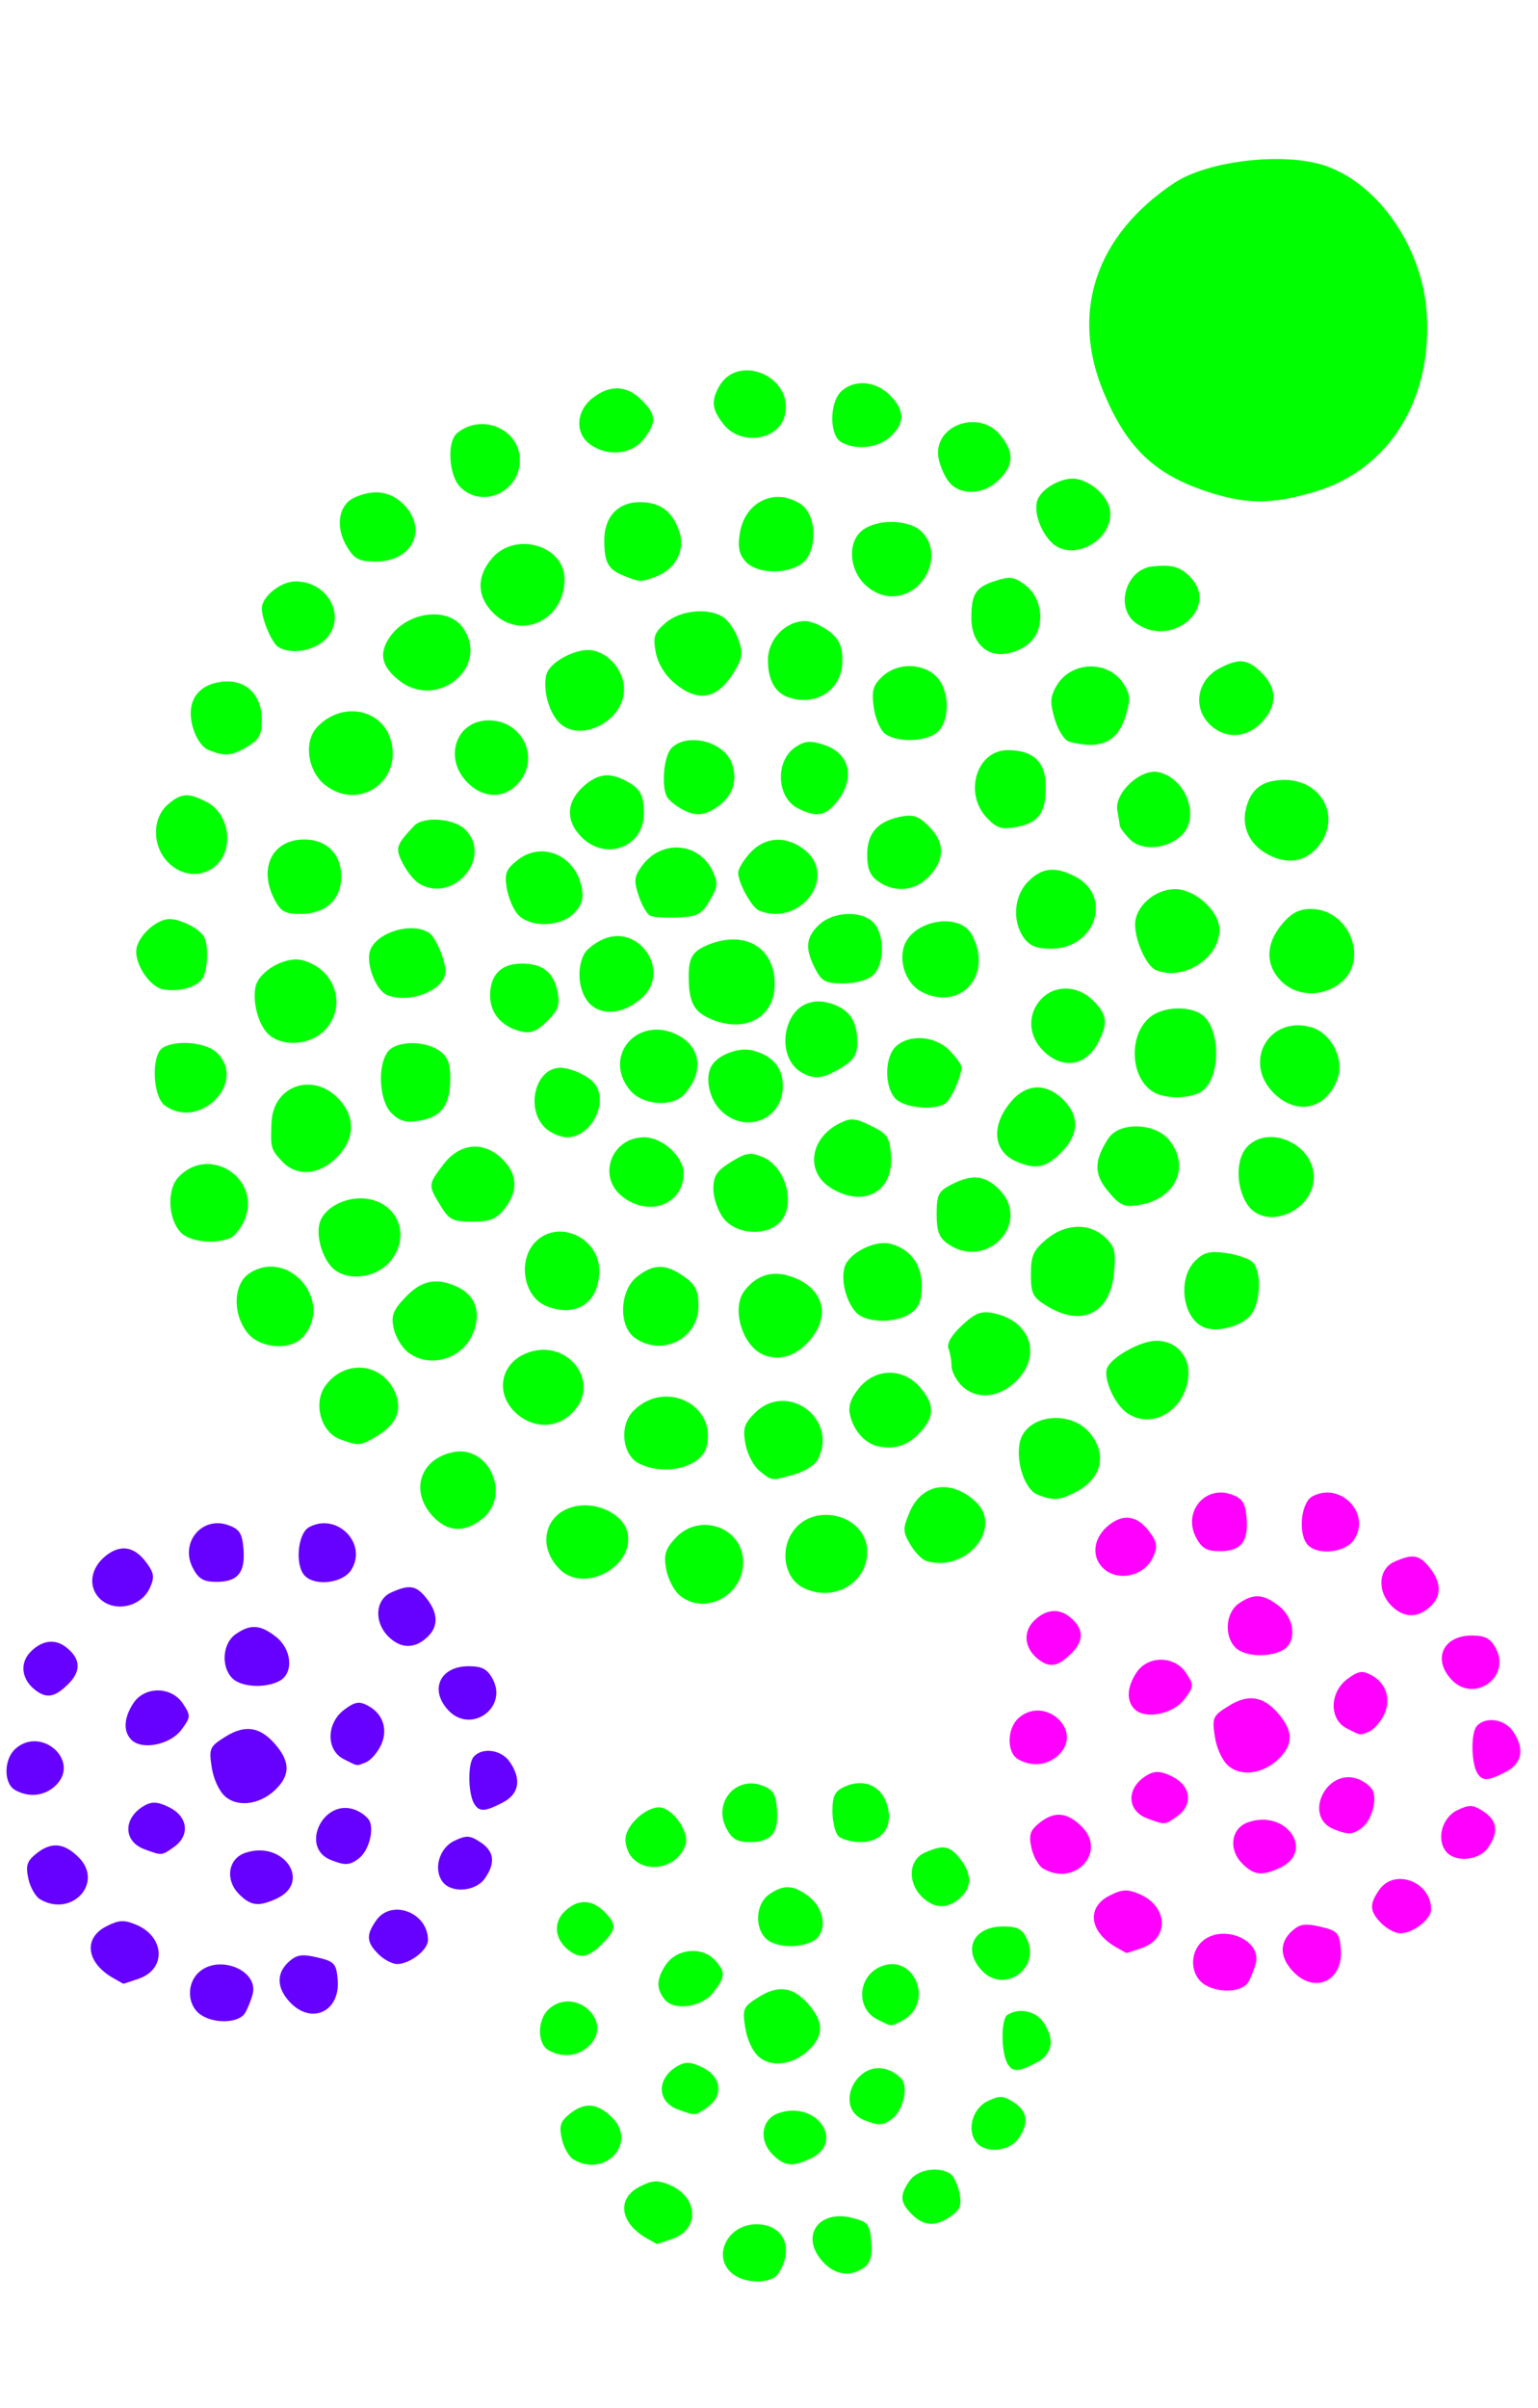 <?xml version="1.0" encoding="UTF-8" standalone="no"?>
<!-- Created with Inkscape (http://www.inkscape.org/) -->

<svg
   xmlns:dc="http://purl.org/dc/elements/1.1/"
   xmlns:cc="http://creativecommons.org/ns#"
   xmlns:rdf="http://www.w3.org/1999/02/22-rdf-syntax-ns#"
   xmlns:svg="http://www.w3.org/2000/svg"
   xmlns="http://www.w3.org/2000/svg"
   xmlns:sodipodi="http://sodipodi.sourceforge.net/DTD/sodipodi-0.dtd"
   xmlns:inkscape="http://www.inkscape.org/namespaces/inkscape"
   version="1.1"
   id="svg2949"
   width="283"
   height="443"
   viewBox="0 0 283 443"
   sodipodi:docname="feu129.svg"
   inkscape:version="0.92.4 (5da689c313, 2019-01-14)">
  <defs
     id="defs2953" />
  <sodipodi:namedview
     pagecolor="#ffffff"
     bordercolor="#666666"
     borderopacity="1"
     objecttolerance="10"
     gridtolerance="10"
     guidetolerance="10"
     inkscape:pageopacity="0"
     inkscape:pageshadow="2"
     inkscape:window-width="1280"
     inkscape:window-height="972"
     id="namedview2951"
     showgrid="false"
     inkscape:zoom="1.5067919"
     inkscape:cx="144.21902"
     inkscape:cy="267.49357"
     inkscape:window-x="-8"
     inkscape:window-y="-8"
     inkscape:window-maximized="1"
     inkscape:current-layer="g928"
     showguides="true" />
  <g
     id="g151"
     transform="translate(25.883,-2.655)">
    <g
       id="g534"
       transform="translate(-21.901,-45.793)">
      <g
         id="g928"
         transform="translate(-3.982,-1.327)">
        <path
           style="fill:#00ff00;stroke-width:0.913"
           d="m 135.141,468.289 c -4.34,-2.895 -1.55,-9.364 4.039,-9.364 5.04,0 7.021,4.463 4.026,9.073 -1.167,1.796 -5.57,1.955 -8.065,0.291 z m 16.365,-2.347 c -4.402,-4.686 -1.018,-9.822 5.386,-8.173 2.811,0.724 3.158,1.167 3.423,4.368 0.214,2.592 -0.144,3.884 -1.316,4.74 -2.43,1.777 -5.28,1.421 -7.493,-0.935 z m -32.57,-4.468 c -4.875,-2.796 -5.48,-7.271 -1.276,-9.445 2.346,-1.213 3.293,-1.274 5.513,-0.355 5.305,2.197 5.643,8.159 0.564,9.93 -1.535,0.535 -2.833,0.961 -2.883,0.945 -0.051,-0.015 -0.914,-0.499 -1.918,-1.075 z m 48.845,-4.375 c -2.197,-2.197 -2.283,-3.506 -0.405,-6.188 1.438,-2.054 5.229,-2.706 7.467,-1.285 0.62,0.394 1.38,1.979 1.689,3.522 0.454,2.269 0.155,3.091 -1.559,4.291 -2.82,1.975 -4.978,1.873 -7.192,-0.341 z m -62.24,-10.076 c -0.84,-0.49 -1.814,-2.2 -2.165,-3.8 -0.52,-2.368 -0.26,-3.216 1.399,-4.56 2.795,-2.263 5.152,-2.069 7.869,0.647 4.666,4.666 -1.273,11.114 -7.103,7.712 z m 36.621,-0.935 c -2.609,-2.609 -2.061,-6.497 1.068,-7.591 7.054,-2.465 12.437,5.385 5.774,8.421 -3.271,1.49 -4.695,1.317 -6.842,-0.83 z m 37.534,-2.172 c -1.872,-2.255 -0.785,-6.298 2.057,-7.654 2.201,-1.05 2.872,-1.016 4.793,0.243 2.576,1.688 2.834,3.811 0.813,6.696 -1.641,2.343 -5.976,2.748 -7.663,0.715 z m -20.689,-4.145 c -5.758,-2.327 -1.333,-11.429 4.482,-9.219 1.22,0.464 2.451,1.451 2.736,2.195 0.733,1.909 -0.326,5.434 -2.026,6.748 -1.675,1.294 -2.556,1.341 -5.193,0.276 z m -34.269,-1.961 c -4.022,-1.474 -3.932,-5.925 0.164,-8.117 1.32,-0.706 2.487,-0.586 4.526,0.469 3.361,1.738 3.7,5.168 0.718,7.256 -2.289,1.603 -2.133,1.592 -5.408,0.392 z m 60.696,-8.329 c -1.238,-1.974 -1.289,-8.292 -0.074,-9.064 2.121,-1.347 5.137,-0.76 6.565,1.278 2.249,3.211 1.786,5.952 -1.272,7.534 -3.27,1.691 -4.285,1.74 -5.218,0.252 z m -45.784,-1.33 c -1.134,-0.949 -2.196,-3.212 -2.528,-5.384 -0.541,-3.543 -0.398,-3.854 2.621,-5.721 3.516,-2.173 6.248,-1.755 8.986,1.374 2.678,3.06 2.857,5.442 0.598,7.936 -2.829,3.123 -7.137,3.922 -9.677,1.795 z m -38.744,-1.254 c -2.102,-1.224 -2.06,-5.616 0.072,-7.546 4.735,-4.285 12.004,2.162 7.507,6.659 -2.021,2.021 -5.027,2.373 -7.579,0.887 z m 60.494,-5.669 c -3.893,-1.97 -3.605,-7.765 0.479,-9.626 6.235,-2.841 10.245,6.59 4.182,9.835 -2.199,1.177 -1.894,1.191 -4.661,-0.209 z m -39.068,-3.616 c -1.616,-1.966 -1.57,-3.794 0.163,-6.391 2.02,-3.028 6.711,-3.463 9.084,-0.841 1.963,2.169 1.906,3.06 -0.381,5.968 -2.072,2.635 -7.144,3.358 -8.865,1.264 z m 58.317,-5.369 c -3.581,-3.844 -1.524,-8.097 3.916,-8.097 2.712,0 3.546,0.447 4.421,2.367 2.48,5.443 -4.278,10.087 -8.337,5.73 z m -76.053,-3.761 c -2.511,-1.974 -2.838,-4.96 -0.77,-7.029 2.369,-2.369 5.012,-2.386 7.351,-0.047 2.364,2.364 2.302,3.259 -0.415,5.976 -2.508,2.508 -4.03,2.779 -6.166,1.1 z m 36.318,-2.119 c -2.13,-2.13 -1.815,-6.412 0.594,-8.1 2.722,-1.907 4.559,-1.79 7.434,0.471 2.952,2.322 3.296,6.697 0.64,8.119 -2.611,1.397 -7.031,1.148 -8.668,-0.49 z m 28.694,-7.695 c -2.657,-2.657 -2.404,-6.748 0.499,-8.07 3.176,-1.447 4.454,-1.334 6.098,0.538 2.525,2.875 2.784,5.454 0.753,7.485 -2.369,2.369 -5.012,2.386 -7.351,0.047 z M 116.322,391.503 c -0.84,-0.928 -1.382,-2.636 -1.205,-3.796 0.376,-2.463 3.75,-5.473 6.135,-5.473 2.395,0 5.603,4.418 4.91,6.763 -1.243,4.205 -6.981,5.667 -9.841,2.506 z m 17.306,-5.452 c -2.396,-4.632 1.663,-9.56 6.486,-7.874 2.11,0.737 2.609,1.504 2.846,4.365 0.361,4.361 -1.037,6.082 -4.94,6.082 -2.433,0 -3.333,-0.527 -4.391,-2.574 z m 20.64,1.478 c -0.603,-0.603 -1.096,-2.666 -1.096,-4.585 0,-2.807 0.433,-3.686 2.215,-4.498 3.41,-1.554 6.578,-0.317 7.742,3.021 1.42,4.072 -0.638,7.158 -4.774,7.158 -1.645,0 -3.485,-0.493 -4.087,-1.096 z m -29.251,-44.326 c -1.034,-0.879 -2.136,-3.047 -2.447,-4.819 -0.465,-2.642 -0.152,-3.669 1.736,-5.706 4.443,-4.794 12.433,-1.921 12.433,4.471 0,6.211 -7.175,9.917 -11.721,6.055 z m 22.735,-1.383 c -3.207,-1.625 -4.237,-6.344 -2.155,-9.869 3.626,-6.139 13.966,-3.711 13.966,3.28 0,5.853 -6.314,9.375 -11.812,6.589 z m -44.771,-3.387 c -4.597,-4.597 -2.407,-11.178 3.9,-11.716 3.712,-0.317 7.565,1.753 8.449,4.538 1.992,6.277 -7.648,11.88 -12.349,7.178 z m 67.487,-1.499 c -0.781,-0.228 -2.114,-1.589 -2.961,-3.024 -1.402,-2.374 -1.416,-2.908 -0.152,-5.934 2.205,-5.278 7.51,-6.185 12.065,-2.062 5.294,4.792 -1.529,13.192 -8.952,11.021 z m -90.836,-8.244 c -4.265,-4.602 -2.358,-10.571 3.77,-11.796 6.676,-1.335 10.701,8.056 5.281,12.32 -3.254,2.559 -6.36,2.38 -9.05,-0.524 z m 111.257,-3.983 c -2.285,-0.92 -3.967,-5.818 -3.263,-9.501 0.998,-5.218 9.408,-6.289 13.048,-1.662 3.089,3.927 1.976,8.26 -2.749,10.704 -2.989,1.546 -4.151,1.621 -7.037,0.459 z m -51.122,-4.35 c -1.095,-0.868 -2.267,-3.095 -2.603,-4.951 -0.518,-2.857 -0.254,-3.73 1.722,-5.706 5.991,-5.991 15.538,1.163 11.535,8.643 -0.508,0.949 -2.46,2.153 -4.337,2.674 -4.266,1.185 -3.946,1.218 -6.318,-0.66 z m -22.203,-1.384 c -3.102,-1.561 -3.659,-7.034 -0.988,-9.705 5.801,-5.801 15.368,-1.089 13.434,6.616 -0.953,3.799 -7.706,5.475 -12.446,3.089 z m 44.147,-3.119 c -2.452,-0.466 -4.581,-2.776 -5.294,-5.748 -0.389,-1.621 0.084,-3.063 1.632,-4.976 3.007,-3.715 8.105,-3.796 11.218,-0.177 2.707,3.147 2.736,5.335 0.11,8.224 -2.219,2.441 -4.574,3.264 -7.665,2.677 z m -99.131,-1.323 c -3.572,-1.306 -5.028,-6.71 -2.667,-9.903 3.513,-4.75 10.142,-4.243 12.64,0.967 1.555,3.244 0.572,6.004 -2.904,8.153 -3.307,2.044 -3.547,2.07 -7.068,0.783 z m 32.849,-4.404 c -4.339,-3.413 -3.676,-9.28 1.285,-11.366 7.553,-3.176 14.196,5.3 8.566,10.93 -2.741,2.741 -6.698,2.916 -9.851,0.436 z m 111.937,-0.441 c -2.297,-1.609 -4.392,-6.322 -3.659,-8.232 0.783,-2.04 6.154,-5.036 9.036,-5.04 3.914,-0.005 6.481,3.148 5.84,7.175 -0.948,5.96 -6.84,9.162 -11.217,6.096 z m -30.458,-5.058 c -1.004,-1.004 -1.826,-2.614 -1.826,-3.577 0,-0.963 -0.249,-2.401 -0.554,-3.195 -0.355,-0.926 0.528,-2.454 2.463,-4.261 2.451,-2.29 3.531,-2.715 5.76,-2.269 6.829,1.366 9.008,7.722 4.271,12.46 -3.2,3.2 -7.406,3.55 -10.113,0.843 z m -101.937,-6.183 c -1.08,-0.868 -2.226,-2.835 -2.546,-4.373 -0.48,-2.307 -0.095,-3.304 2.2,-5.706 2.944,-3.08 5.673,-3.627 9.47,-1.897 3.419,1.558 4.518,4.798 2.924,8.615 -2.005,4.798 -8.131,6.507 -12.048,3.361 z m 65.726,0.641 c -4.038,-1.494 -6.245,-8.574 -3.704,-11.884 2.203,-2.869 5.067,-3.765 8.458,-2.646 5.952,1.964 7.524,7.037 3.62,11.677 -2.438,2.897 -5.466,3.929 -8.374,2.853 z m -95.194,-4.167 c -2.765,-3.515 -2.571,-8.976 0.386,-10.914 7.251,-4.751 15.654,5.264 9.834,11.722 -2.309,2.562 -7.918,2.119 -10.221,-0.808 z m 71.35,0.984 c -3.096,-2.169 -2.877,-8.735 0.376,-11.294 3.039,-2.39 5.285,-2.391 8.638,-0.004 2.143,1.526 2.652,2.564 2.652,5.412 0,6.011 -6.677,9.381 -11.666,5.887 z m 104.791,-1.917 c -4.032,-1.541 -5.068,-8.94 -1.72,-12.288 1.532,-1.532 2.673,-1.833 5.514,-1.452 1.97,0.264 4.182,0.979 4.915,1.587 1.844,1.531 1.684,7.563 -0.264,9.909 -1.653,1.991 -6.05,3.159 -8.445,2.243 z m -64.153,-2.824 c -1.863,-2.068 -2.822,-5.978 -2.056,-8.389 0.799,-2.518 5.556,-4.918 8.356,-4.215 3.675,0.922 5.813,3.776 5.813,7.76 0,2.685 -0.516,3.961 -2.029,5.021 -2.751,1.927 -8.276,1.83 -10.084,-0.176 z m 35.166,-1.131 c -2.628,-1.602 -2.967,-2.271 -2.967,-5.85 0,-3.391 0.451,-4.421 2.809,-6.404 3.506,-2.95 7.909,-3.115 10.817,-0.406 1.805,1.681 2.039,2.609 1.659,6.561 -0.717,7.46 -5.887,10.02 -12.318,6.099 z m -92.152,-0.016 c -4.127,-1.663 -5.296,-8.237 -2.078,-11.69 4.105,-4.406 11.833,-1.01 11.833,5.2 0,5.882 -4.249,8.709 -9.755,6.49 z M 61.632,283.403 c -2.098,-1.593 -3.522,-5.861 -2.849,-8.54 0.764,-3.045 5.207,-5.246 9.109,-4.514 5.754,1.079 7.686,7.383 3.611,11.78 -2.471,2.666 -7.229,3.28 -9.871,1.275 z m 112.742,-4.845 c -1.576,-1.104 -2.029,-2.322 -2.029,-5.455 0,-3.543 0.327,-4.203 2.694,-5.426 3.802,-1.966 6.176,-1.736 8.76,0.848 6.15,6.15 -2.231,15.071 -9.425,10.033 z m -141.188,-2.151 c -2.289,-2.53 -2.485,-7.812 -0.373,-10.079 5.65,-6.065 15.38,0.23 12.167,7.872 -0.64,1.522 -1.859,3.033 -2.709,3.36 -3.042,1.167 -7.496,0.602 -9.085,-1.153 z m 99.967,-2.485 c -1.042,-1.324 -1.892,-3.753 -1.892,-5.403 0,-2.448 0.593,-3.364 3.231,-4.995 2.77,-1.712 3.599,-1.844 5.816,-0.926 4.473,1.853 6.273,9.237 2.979,12.218 -2.671,2.417 -7.891,1.956 -10.133,-0.895 z m -52.117,-2.388 c -2.294,-3.762 -2.288,-3.84 0.575,-7.593 3.028,-3.971 7.449,-4.333 10.889,-0.894 2.739,2.739 2.859,5.857 0.349,9.048 -1.537,1.954 -2.654,2.406 -5.948,2.406 -3.596,0 -4.261,-0.336 -5.865,-2.967 z m 148.448,-0.239 c -2.08,-3.175 -2.12,-8.23 -0.083,-10.482 3.929,-4.342 12.332,-0.614 12.332,5.471 0,6.38 -8.952,10.042 -12.249,5.011 z m -114.991,-1.425 c -4.661,-3.667 -1.99,-10.89 4.027,-10.89 3.357,0 7.262,3.551 7.262,6.603 0,5.747 -6.361,8.163 -11.289,4.287 z m 89.447,-0.898 c -2.676,-3.181 -2.68,-5.642 -0.014,-9.764 2.026,-3.133 8.686,-2.925 11.263,0.351 3.856,4.903 1.09,10.794 -5.577,11.875 -2.759,0.448 -3.489,0.13 -5.672,-2.463 z m -51.034,-0.658 c -4.756,-2.937 -3.936,-9.139 1.574,-11.907 2.065,-1.037 2.865,-0.974 5.793,0.456 3.019,1.476 3.428,2.086 3.676,5.49 0.485,6.675 -5.049,9.662 -11.043,5.96 z M 51.866,263.373 c -2.037,-2.187 -2.111,-2.461 -1.908,-7.132 0.302,-6.941 7.907,-9.391 12.6,-4.059 2.9,3.295 2.67,7.236 -0.615,10.52 -3.286,3.286 -7.387,3.559 -10.078,0.671 z m 135.375,0.166 c -4.326,-1.743 -5,-6.192 -1.611,-10.635 2.908,-3.813 6.728,-4.122 10.038,-0.812 3.015,3.015 2.866,6.405 -0.428,9.698 -2.749,2.749 -4.544,3.141 -7.999,1.749 z m -87.022,-6.385 c -3.586,-3.586 -1.659,-10.956 2.864,-10.956 2.092,0 5.496,1.631 6.48,3.104 2.384,3.57 -0.921,9.678 -5.236,9.678 -1.255,0 -3.104,-0.822 -4.108,-1.826 z m -28.2,-2.636 c -2.244,-2.244 -2.621,-8.701 -0.658,-11.287 1.525,-2.01 6.726,-2.106 9.482,-0.176 1.559,1.092 2.022,2.308 2,5.25 -0.037,4.818 -1.644,6.966 -5.705,7.625 -2.48,0.402 -3.619,0.089 -5.119,-1.411 z m 60.57,-0.518 c -2.198,-2.198 -2.946,-6.248 -1.542,-8.35 1.296,-1.94 4.956,-3.258 7.375,-2.654 3.718,0.928 5.621,3.142 5.621,6.539 0,6.256 -6.953,8.966 -11.454,4.465 z M 30.321,253.119 c -2.241,-1.639 -2.53,-9.247 -0.403,-10.592 2.452,-1.55 8.083,-1.028 10.043,0.932 5.501,5.501 -3.286,14.306 -9.64,9.66 z M 164.726,251.832 c -2.042,-2.256 -1.952,-7.691 0.159,-9.601 2.498,-2.261 7.14,-1.914 9.784,0.73 1.233,1.233 2.241,2.644 2.241,3.136 0,1.702 -1.944,6.001 -3.024,6.688 -2.094,1.332 -7.612,0.758 -9.16,-0.952 z m 69.632,-0.999 c -5.714,-5.714 -0.909,-14.241 6.832,-12.123 3.7,1.012 6.203,5.778 4.939,9.404 -1.988,5.704 -7.51,6.979 -11.771,2.719 z m -118.552,-0.65 c -4.974,-6.323 1.665,-13.746 8.932,-9.988 4.255,2.2 4.785,6.772 1.251,10.796 -2.254,2.567 -7.88,2.12 -10.184,-0.808 z m 96.483,0.506 c -4.347,-2.532 -4.727,-10.532 -0.657,-13.828 2.197,-1.779 6.46,-2.121 9.066,-0.726 4.067,2.177 4.113,12.445 0.065,14.612 -2.202,1.178 -6.401,1.15 -8.474,-0.058 z m -64.873,-3.68 c -2.53,-1.472 -3.588,-5.155 -2.461,-8.569 1.24,-3.759 4.417,-5.3 8.202,-3.98 3.253,1.134 4.58,3.199 4.58,7.126 0,2.193 -0.653,3.211 -2.967,4.622 -3.324,2.027 -4.945,2.203 -7.355,0.802 z m 44.517,-3.966 c -2.756,-2.756 -2.915,-6.734 -0.379,-9.456 2.529,-2.715 6.741,-2.608 9.592,0.243 2.585,2.585 2.767,4.137 0.905,7.737 -2.253,4.358 -6.602,4.992 -10.118,1.476 z M 49.742,240.337 c -2.008,-1.523 -3.337,-5.871 -2.743,-8.975 0.554,-2.897 5.482,-5.742 8.593,-4.962 6.178,1.551 8.385,8.648 4.041,12.992 -2.525,2.525 -7.216,2.974 -9.891,0.945 z m 44.999,-1.178 c -2.885,-1.061 -4.565,-3.37 -4.565,-6.276 0,-3.792 2.054,-5.858 5.825,-5.858 3.854,0 5.885,1.599 6.59,5.189 0.462,2.351 0.123,3.355 -1.772,5.25 -2.334,2.334 -3.475,2.652 -6.078,1.695 z m 36.342,-1.814 c -3.409,-1.36 -4.363,-3.119 -4.36,-8.038 0.002,-3.512 0.784,-4.681 3.932,-5.877 6.481,-2.464 11.719,0.643 11.887,7.051 0.163,6.232 -5.115,9.394 -11.459,6.864 z m -22.552,-2.921 c -2.044,-2.044 -2.536,-6.37 -1.043,-9.16 0.483,-0.902 2.114,-2.153 3.625,-2.779 6.554,-2.715 12.28,5.884 7.137,10.717 -3.244,3.047 -7.374,3.567 -9.719,1.222 z m -37.319,-1.619 c -1.883,-0.758 -3.725,-5.168 -3.233,-7.743 0.677,-3.541 7.556,-5.871 10.955,-3.71 1.188,0.755 3.024,5.046 3.024,7.067 0,3.436 -6.507,6.092 -10.747,4.387 z m 98.409,-0.563 c -2.649,-1.34 -4.161,-4.95 -3.379,-8.065 1.27,-5.06 10.261,-6.802 12.595,-2.441 3.935,7.353 -2.023,14.145 -9.216,10.506 z M 30.09,231.777 c -2.637,-0.41 -5.621,-5.119 -4.927,-7.774 0.636,-2.434 3.739,-5.123 5.957,-5.164 1.933,-0.035 5.352,1.628 6.317,3.074 1.084,1.624 0.796,6.973 -0.443,8.209 -1.43,1.427 -4.161,2.082 -6.904,1.656 z m 205.666,-1.514 c -2.956,-2.956 -2.91,-6.867 0.123,-10.471 1.751,-2.081 3.137,-2.809 5.345,-2.809 7.041,0 10.773,9.407 5.407,13.629 -3.34,2.627 -8.05,2.476 -10.874,-0.349 z m -85.756,-2.279 c -1.929,-3.73 -1.746,-5.786 0.72,-8.103 2.664,-2.502 7.942,-2.668 10.071,-0.316 2.042,2.256 1.952,7.691 -0.159,9.601 -0.988,0.894 -3.214,1.511 -5.455,1.511 -3.268,0 -3.975,-0.368 -5.178,-2.694 z m 62.726,0.257 c -1.737,-0.699 -3.861,-5.324 -3.861,-8.407 0,-3.301 3.622,-6.503 7.357,-6.503 3.708,0 8.164,4.069 8.164,7.455 0,5.266 -6.604,9.489 -11.66,7.454 z m -24.352,-5.983 c -2.168,-3.095 -1.801,-7.717 0.82,-10.338 2.564,-2.564 4.958,-2.814 8.65,-0.905 6.947,3.592 3.733,13.272 -4.406,13.272 -2.728,0 -3.998,-0.509 -5.063,-2.029 z m -93.074,-4.249 c -0.853,-0.942 -1.781,-3.138 -2.064,-4.879 -0.437,-2.696 -0.135,-3.465 2.033,-5.17 4.42,-3.476 10.522,-0.907 11.736,4.941 0.431,2.077 0.104,3.269 -1.316,4.793 -2.434,2.613 -8.153,2.787 -10.389,0.316 z m 24.371,0.234 c -0.599,-0.256 -1.571,-1.921 -2.158,-3.701 -0.927,-2.809 -0.835,-3.548 0.695,-5.598 3.556,-4.762 10.372,-4.231 12.881,1.004 1.061,2.214 0.999,2.905 -0.494,5.47 -1.483,2.548 -2.245,2.958 -5.771,3.113 -2.235,0.098 -4.553,-0.032 -5.153,-0.287 z M 50.484,215.202 c -2.983,-5.768 -0.371,-11.001 5.49,-11.001 4.145,0 6.812,2.667 6.812,6.812 0,4.225 -2.878,6.883 -7.453,6.883 -2.904,0 -3.679,-0.43 -4.849,-2.694 z m 89.202,2.083 c -1.342,-0.54 -3.861,-5.087 -3.861,-6.971 0,-0.705 1.007,-2.369 2.239,-3.697 2.743,-2.96 6.607,-3.163 9.963,-0.524 6.216,4.889 -0.756,14.243 -8.341,11.192 z m -62.521,-4.94 c -0.879,-0.512 -2.24,-2.172 -3.025,-3.69 -1.475,-2.852 -1.32,-3.38 2.046,-6.961 1.699,-1.808 7.342,-1.4 9.423,0.681 5.097,5.097 -2.141,13.641 -8.445,9.97 z m 84.427,-0.435 c -1.49,-1.043 -2.029,-2.341 -2.029,-4.88 0,-3.996 1.913,-6.179 6.162,-7.028 2.288,-0.458 3.306,-0.11 5.19,1.774 2.946,2.946 2.981,6.036 0.104,9.14 -2.567,2.77 -6.326,3.166 -9.427,0.995 z M 30.81,208.286 c -2.841,-3.024 -2.807,-8.024 0.072,-10.521 2.458,-2.132 3.77,-2.214 7.183,-0.449 4.007,2.072 5.039,8.306 1.897,11.449 -2.54,2.54 -6.51,2.332 -9.151,-0.479 z m 202.461,-1.345 c -3.339,-1.784 -4.863,-5.021 -3.994,-8.483 0.909,-3.62 3.074,-5.214 7.084,-5.214 6.88,0 10.442,6.832 6.305,12.092 -2.353,2.991 -5.724,3.567 -9.395,1.605 z m -126.246,-3.156 c -2.935,-2.935 -2.87,-6.393 0.175,-9.215 2.653,-2.458 4.871,-2.792 7.915,-1.189 2.71,1.427 3.333,2.548 3.35,6.026 0.029,6.167 -6.972,8.846 -11.44,4.378 z m 100.938,0.426 c -1.01,-1.01 -1.868,-2.145 -1.905,-2.522 -0.037,-0.377 -0.245,-1.639 -0.461,-2.805 -0.604,-3.256 4.346,-7.84 7.627,-7.064 5.16,1.221 7.674,8.469 4.069,11.731 -2.713,2.455 -7.217,2.774 -9.331,0.659 z m -26.424,-4.051 c -4.252,-4.526 -1.801,-12.394 3.862,-12.394 4.758,0 7.03,2.173 7.03,6.725 0,4.829 -1.377,6.693 -5.49,7.43 -2.679,0.48 -3.569,0.19 -5.402,-1.761 z m -56.213,-1.616 c -1.004,-0.57 -2.128,-1.481 -2.497,-2.026 -1.207,-1.783 -0.733,-7.674 0.736,-9.143 2.924,-2.924 9.704,-1.19 11.11,2.842 1.097,3.147 0.151,5.997 -2.639,7.951 -2.446,1.713 -4.181,1.81 -6.71,0.376 z m 21.495,-0.071 c -3.979,-2.013 -4.227,-8.803 -0.414,-11.301 1.735,-1.137 2.715,-1.203 5.28,-0.357 4.705,1.553 5.724,6.102 2.332,10.414 -2.087,2.653 -3.821,2.953 -7.198,1.244 z m -86.982,-4.284 c -3.266,-2.569 -4.014,-7.979 -1.477,-10.68 4.501,-4.791 11.986,-3.394 13.583,2.536 2.031,7.544 -6,12.947 -12.106,8.144 z m 26.188,-0.447 c -4.495,-4.495 -2.13,-11.454 3.892,-11.454 6.034,0 9.394,6.554 5.741,11.199 -2.546,3.237 -6.546,3.343 -9.633,0.255 z m -47.605,-5.983 c -1.234,-0.497 -2.367,-2.132 -2.964,-4.279 -1.294,-4.65 0.924,-7.912 5.655,-8.318 4.244,-0.364 7.067,2.473 7.067,7.101 0,2.655 -0.507,3.582 -2.652,4.849 -2.928,1.73 -4.142,1.84 -7.106,0.646 z M 196.785,186.228 c -0.892,-0.234 -2.062,-2.023 -2.686,-4.105 -0.915,-3.055 -0.874,-4.104 0.239,-6.087 2.606,-4.643 9.479,-4.942 12.365,-0.538 1.281,1.955 1.348,2.861 0.436,5.905 -1.456,4.859 -4.613,6.33 -10.353,4.826 z m -33.913,-1.46 c -0.882,-0.645 -1.829,-2.846 -2.103,-4.89 -0.413,-3.082 -0.14,-4.051 1.602,-5.674 2.678,-2.495 7.178,-2.539 9.801,-0.096 2.559,2.384 2.742,8.138 0.329,10.322 -1.986,1.798 -7.374,1.987 -9.629,0.338 z m 59.859,-1.601 c -3.371,-3.141 -2.526,-8.302 1.719,-10.498 3.599,-1.861 5.152,-1.68 7.737,0.905 2.849,2.849 2.85,5.966 0.002,9.038 -2.726,2.942 -6.648,3.172 -9.458,0.554 z m -120.018,-0.649 c -1.839,-2.041 -2.841,-6.036 -2.173,-8.673 0.576,-2.276 5.479,-4.89 8.352,-4.452 3.177,0.484 5.934,3.814 5.934,7.165 0,5.987 -8.375,10.108 -12.113,5.96 z m 42.241,-4.514 c -2.36,-0.843 -3.652,-3.241 -3.652,-6.779 0,-3.828 3.205,-7.196 6.847,-7.196 1.12,0 3.119,0.852 4.442,1.892 1.856,1.46 2.406,2.697 2.406,5.412 0,5.312 -4.843,8.529 -10.043,6.67 z m -20.898,-2.617 c -1.726,-1.452 -3.013,-3.588 -3.397,-5.64 -0.536,-2.858 -0.288,-3.588 1.846,-5.423 2.792,-2.401 8.206,-2.825 10.813,-0.847 0.881,0.669 2.049,2.498 2.595,4.064 0.838,2.404 0.692,3.334 -0.936,5.968 -3.061,4.953 -6.551,5.553 -10.92,1.877 z m -50.595,-0.425 c -3.219,-2.532 -3.782,-4.894 -1.865,-7.82 3.172,-4.841 10.773,-5.896 13.583,-1.885 5.024,7.172 -4.7,15.225 -11.718,9.704 z m 108.925,-5.156 c -2.28,-0.847 -3.652,-3.225 -3.652,-6.333 0,-4.432 0.764,-5.644 4.289,-6.807 2.791,-0.921 3.532,-0.825 5.625,0.731 3.053,2.27 3.704,7.261 1.315,10.088 -1.748,2.068 -5.315,3.161 -7.578,2.321 z M 51.203,168.789 c -1.197,-0.761 -3.024,-5.052 -3.024,-7.103 0,-2.168 3.484,-4.962 6.188,-4.962 6.012,0 9.453,6.484 5.611,10.574 -2.073,2.207 -6.473,2.954 -8.774,1.49 z m 157.865,-4.356 c -3.985,-2.791 -1.937,-9.955 2.992,-10.468 3.535,-0.368 5.039,0.038 6.847,1.846 5.618,5.618 -3.154,13.304 -9.84,8.622 z M 90.757,162.535 c -3.032,-3.032 -3.11,-6.716 -0.215,-10.083 4.287,-4.984 13.329,-2.355 13.329,3.874 0,7.514 -8.014,11.308 -13.114,6.208 z m 68.308,-5.312 c -2.973,-2.973 -3.08,-8.024 -0.212,-10.033 2.908,-2.037 8.522,-1.826 10.753,0.405 4.114,4.114 0.535,11.869 -5.478,11.869 -1.779,0 -3.65,-0.828 -5.063,-2.241 z m -44.213,-1.514 c -2.967,-1.184 -3.647,-2.394 -3.664,-6.516 -0.018,-4.353 2.545,-7.086 6.605,-7.047 3.721,0.036 5.888,1.649 7.174,5.34 1.202,3.448 -0.608,6.957 -4.314,8.367 -2.706,1.029 -2.873,1.025 -5.801,-0.144 z m 22.361,-2.615 c -1.228,-1.357 -1.497,-2.662 -1.082,-5.25 0.942,-5.884 6.66,-8.511 11.36,-5.219 2.898,2.03 2.898,8.823 0,10.852 -2.896,2.028 -8.276,1.827 -10.278,-0.384 z m -73.372,-2.745 c -2.194,-3.607 -1.579,-7.7 1.358,-9.038 3.545,-1.615 6.619,-1.2 9.04,1.222 4.552,4.552 1.668,10.541 -5.076,10.541 -3.089,0 -3.926,-0.428 -5.322,-2.724 z M 193.462,149.539 c -2.116,-2.115 -3.32,-5.813 -2.548,-7.824 0.895,-2.334 4.987,-4.407 7.468,-3.785 3.177,0.797 5.918,3.746 5.918,6.367 0,5.313 -7.256,8.822 -10.838,5.241 z m 28.11,-9.518 c -9.332,-3.181 -14.33,-8.067 -18.507,-18.092 -6.16,-14.784 -1.428,-28.858 12.932,-38.462 6.24,-4.173 20.403,-5.782 27.939,-3.172 9.721,3.365 17.711,14.932 18.565,26.875 1.149,16.065 -6.894,28.989 -20.579,33.065 -8.048,2.397 -12.842,2.347 -20.35,-0.213 z M 84.698,139.378 c -2.134,-2.134 -2.507,-8.341 -0.598,-9.926 4.523,-3.754 11.554,-0.751 11.554,4.935 0,5.887 -6.912,9.035 -10.956,4.991 z m 90.082,-0.745 c -0.825,-0.912 -1.753,-2.923 -2.063,-4.47 -1.215,-6.077 7.457,-9.3 11.43,-4.249 2.485,3.159 2.389,5.398 -0.349,8.135 -2.677,2.677 -6.879,2.948 -9.019,0.583 z m -66.141,-7.068 c -2.877,-2.015 -2.695,-6.139 0.376,-8.555 3.191,-2.51 6.31,-2.39 9.048,0.349 2.734,2.734 2.8,4.106 0.349,7.222 -2.204,2.802 -6.553,3.24 -9.774,0.984 z m 46.131,-0.478 c -2.206,-1.285 -2.159,-7.353 0.072,-9.372 2.42,-2.19 6.268,-1.873 8.871,0.73 2.804,2.804 2.842,5.093 0.128,7.643 -2.245,2.11 -6.382,2.565 -9.071,0.999 z m -21.617,-3.245 c -2.128,-2.706 -2.33,-4.2 -0.924,-6.828 3.46,-6.466 13.968,-1.964 12.166,5.213 -1.151,4.587 -8.117,5.588 -11.243,1.615 z"
           id="path932"
           inkscape:connector-curvature="0"
           sodipodi:nodetypes="cscccccccscsccssccccsccsccsccssscssscsssccsccccsccscsscscssccccccscsccssccsccccscssscscscccsssccccscssscssccsscscssscssccccccsscscscssssccscssccscsccssssscscccccccsscsccssssssscccscscsscscsccssssssccsscccssssccsscssssscssccscscscsscscssscssccscssssccssccscsssssccsssccssscsssscscscccsccsccsscscssccssscscscccccccsscccccccscsccsscscccsscscccscscsccscccssccccssscccscsccsssccccsccscscccccccccssssssscssccssccscsscssccscssccccsccsccscscssccscscsssccsssssscsscccssscccccccccsccccccccccsscsscsssscsccsssssssscsscsccssscscsssssscccscccccsccscscccssccscscsssssssscssccscccsccccacscccccc" />
        <path
           style="fill:#6600ff;stroke-width:0.913"
           d="m 36.982,420.422 c -2.529,-1.687 -2.727,-5.733 -0.385,-7.853 3.702,-3.351 11.053,-0.347 9.888,4.041 -0.322,1.215 -0.97,2.799 -1.439,3.521 -1.167,1.796 -5.57,1.955 -8.065,0.291 z m 16.365,-2.347 c -2.461,-2.62 -2.535,-5.323 -0.204,-7.433 1.444,-1.307 2.438,-1.458 5.25,-0.797 3.14,0.738 3.494,1.125 3.745,4.096 0.495,5.871 -4.814,8.367 -8.791,4.134 z m -32.57,-4.468 c -4.875,-2.796 -5.48,-7.271 -1.276,-9.445 2.346,-1.213 3.293,-1.274 5.513,-0.355 5.305,2.197 5.643,8.159 0.564,9.93 -1.535,0.535 -2.833,0.961 -2.883,0.945 -0.051,-0.015 -0.914,-0.499 -1.918,-1.075 z m 48.845,-4.375 c -2.197,-2.197 -2.283,-3.506 -0.405,-6.188 2.815,-4.019 9.535,-1.481 9.535,3.6 0,1.828 -3.328,4.414 -5.681,4.414 -0.893,0 -2.445,-0.822 -3.449,-1.826 z M 7.381,399.156 c -0.84,-0.49 -1.814,-2.2 -2.165,-3.8 -0.52,-2.368 -0.26,-3.216 1.399,-4.56 2.795,-2.263 5.152,-2.069 7.869,0.647 4.666,4.666 -1.273,11.114 -7.103,7.712 z m 36.621,-0.935 c -2.609,-2.609 -2.061,-6.497 1.068,-7.591 7.054,-2.465 12.437,5.385 5.774,8.421 -3.271,1.49 -4.695,1.317 -6.842,-0.83 z m 37.534,-2.172 c -1.872,-2.255 -0.785,-6.298 2.057,-7.654 2.201,-1.05 2.872,-1.016 4.793,0.243 2.576,1.688 2.834,3.811 0.813,6.696 -1.641,2.343 -5.976,2.748 -7.663,0.715 z m -20.689,-4.145 c -5.758,-2.327 -1.333,-11.429 4.482,-9.219 1.22,0.464 2.451,1.451 2.736,2.195 0.733,1.909 -0.326,5.434 -2.026,6.748 -1.675,1.294 -2.556,1.341 -5.193,0.276 z m -34.269,-1.961 c -4.022,-1.474 -3.932,-5.925 0.164,-8.117 1.32,-0.706 2.487,-0.586 4.526,0.469 3.361,1.738 3.7,5.168 0.718,7.256 -2.289,1.603 -2.133,1.592 -5.408,0.392 z m 60.695,-8.329 c -1.136,-1.808 -1.233,-7.326 -0.152,-8.628 1.533,-1.847 5.074,-1.398 6.644,0.843 2.249,3.211 1.786,5.952 -1.272,7.534 -3.27,1.691 -4.285,1.74 -5.219,0.252 z m -45.783,-1.33 c -1.134,-0.949 -2.196,-3.212 -2.528,-5.384 -0.541,-3.543 -0.398,-3.854 2.621,-5.721 3.516,-2.173 6.248,-1.755 8.986,1.374 2.678,3.06 2.857,5.442 0.598,7.936 -2.829,3.123 -7.137,3.922 -9.677,1.795 z M 2.745,379.03 c -2.102,-1.224 -2.06,-5.616 0.072,-7.546 4.735,-4.285 12.004,2.162 7.507,6.659 -2.021,2.021 -5.027,2.373 -7.579,0.887 z m 60.486,-5.673 c -3.262,-1.65 -3.199,-6.61 0.114,-9.084 1.977,-1.476 2.746,-1.603 4.388,-0.724 2.827,1.513 3.752,4.551 2.269,7.455 -0.674,1.32 -1.891,2.655 -2.704,2.967 -1.803,0.692 -1.35,0.76 -4.068,-0.615 z M 24.196,369.832 c -1.552,-1.552 -1.427,-4.046 0.337,-6.739 2.088,-3.187 7.029,-3.142 9.143,0.084 1.449,2.212 1.434,2.464 -0.298,4.793 -2.04,2.744 -7.244,3.799 -9.182,1.861 z m 58.292,-5.457 c -3.521,-3.779 -1.525,-8.097 3.742,-8.097 2.471,0 3.446,0.518 4.429,2.354 2.848,5.322 -4.048,10.169 -8.171,5.743 z M 6.435,360.615 c -2.511,-1.974 -2.838,-4.96 -0.77,-7.029 2.131,-2.131 4.525,-2.397 6.592,-0.731 2.588,2.085 2.699,4.305 0.334,6.67 -2.499,2.499 -4.022,2.768 -6.157,1.091 z m 36.318,-2.119 c -2.13,-2.13 -1.815,-6.412 0.594,-8.1 2.722,-1.907 4.559,-1.79 7.434,0.471 2.952,2.322 3.296,6.697 0.64,8.119 -2.611,1.397 -7.031,1.148 -8.668,-0.49 z m 28.694,-7.695 c -2.657,-2.657 -2.404,-6.748 0.499,-8.07 3.176,-1.447 4.454,-1.334 6.098,0.538 2.525,2.875 2.784,5.454 0.753,7.485 -2.369,2.369 -5.012,2.386 -7.351,0.047 z m -53.284,-7.165 c -1.976,-2.184 -1.442,-5.452 1.248,-7.63 2.721,-2.203 5.283,-1.805 7.492,1.164 1.469,1.976 1.574,2.72 0.665,4.716 -1.656,3.634 -6.829,4.597 -9.405,1.751 z m 17.306,-5.452 c -2.396,-4.632 1.663,-9.56 6.486,-7.874 2.11,0.737 2.609,1.504 2.846,4.365 0.361,4.361 -1.037,6.082 -4.94,6.082 -2.433,0 -3.333,-0.527 -4.391,-2.574 z m 20.64,1.478 c -1.883,-1.883 -1.364,-7.826 0.784,-8.976 5.162,-2.763 10.854,3.114 7.691,7.941 -1.55,2.365 -6.536,2.974 -8.475,1.035 z"
           id="path930"
           inkscape:connector-curvature="0"
           sodipodi:nodetypes="cccccssccsscsccsscsssccsccsccssscssscsssccscccccscscsscscsscccccccccccccsscssscssscssscscscccccsccccscssss" />
        <path
           style="fill:#ff00ff;stroke-width:0.913"
           d="m 221.56,414.776 c -2.529,-1.687 -2.727,-5.733 -0.385,-7.853 3.702,-3.351 11.053,-0.347 9.888,4.041 -0.322,1.215 -0.97,2.799 -1.439,3.521 -1.167,1.796 -5.57,1.955 -8.065,0.291 z m 16.365,-2.347 c -2.461,-2.62 -2.535,-5.323 -0.204,-7.433 1.444,-1.307 2.438,-1.458 5.25,-0.797 3.14,0.738 3.494,1.125 3.745,4.096 0.495,5.871 -4.814,8.367 -8.791,4.134 z m -32.57,-4.468 c -4.875,-2.796 -5.48,-7.271 -1.276,-9.445 2.346,-1.213 3.293,-1.274 5.513,-0.355 5.305,2.197 5.643,8.159 0.564,9.93 -1.535,0.535 -2.833,0.961 -2.883,0.945 -0.051,-0.015 -0.914,-0.499 -1.918,-1.075 z m 48.845,-4.375 c -2.197,-2.197 -2.283,-3.506 -0.405,-6.188 2.815,-4.019 9.535,-1.481 9.535,3.6 0,1.828 -3.328,4.414 -5.681,4.414 -0.893,0 -2.445,-0.822 -3.449,-1.826 z m -62.24,-10.076 c -0.84,-0.49 -1.814,-2.2 -2.165,-3.8 -0.52,-2.368 -0.26,-3.216 1.399,-4.56 2.795,-2.263 5.152,-2.069 7.869,0.647 4.666,4.666 -1.273,11.114 -7.103,7.712 z m 36.621,-0.935 c -2.609,-2.609 -2.061,-6.497 1.068,-7.591 7.054,-2.465 12.437,5.385 5.774,8.421 -3.271,1.49 -4.695,1.317 -6.842,-0.83 z m 37.534,-2.172 c -1.872,-2.255 -0.785,-6.298 2.057,-7.654 2.201,-1.05 2.872,-1.016 4.793,0.243 2.576,1.688 2.834,3.811 0.813,6.696 -1.641,2.343 -5.976,2.748 -7.663,0.715 z m -20.689,-4.145 c -5.758,-2.327 -1.333,-11.429 4.482,-9.219 1.22,0.464 2.451,1.451 2.736,2.195 0.733,1.909 -0.326,5.434 -2.026,6.748 -1.675,1.294 -2.556,1.341 -5.193,0.276 z m -34.269,-1.961 c -4.022,-1.474 -3.932,-5.925 0.164,-8.117 1.32,-0.706 2.487,-0.586 4.526,0.469 3.361,1.738 3.7,5.168 0.718,7.256 -2.289,1.603 -2.133,1.592 -5.408,0.392 z m 60.695,-8.329 c -1.136,-1.808 -1.233,-7.326 -0.152,-8.628 1.533,-1.847 5.074,-1.398 6.644,0.843 2.249,3.211 1.786,5.952 -1.272,7.534 -3.27,1.691 -4.285,1.74 -5.219,0.252 z m -45.783,-1.33 c -1.134,-0.949 -2.196,-3.212 -2.528,-5.384 -0.541,-3.543 -0.398,-3.854 2.621,-5.721 3.516,-2.173 6.248,-1.755 8.986,1.374 2.678,3.06 2.857,5.442 0.598,7.936 -2.829,3.123 -7.137,3.922 -9.677,1.795 z m -38.744,-1.254 c -2.102,-1.224 -2.06,-5.616 0.072,-7.546 4.735,-4.285 12.004,2.162 7.507,6.659 -2.021,2.021 -5.027,2.373 -7.579,0.887 z m 60.486,-5.673 c -3.262,-1.65 -3.199,-6.61 0.114,-9.084 1.977,-1.476 2.746,-1.603 4.388,-0.724 2.827,1.513 3.752,4.551 2.269,7.455 -0.674,1.32 -1.891,2.655 -2.704,2.967 -1.803,0.692 -1.35,0.76 -4.068,-0.615 z m -39.034,-3.524 c -1.552,-1.552 -1.427,-4.046 0.337,-6.739 2.088,-3.187 7.029,-3.142 9.143,0.084 1.449,2.212 1.434,2.464 -0.298,4.793 -2.04,2.744 -7.244,3.799 -9.182,1.861 z m 58.292,-5.457 c -3.521,-3.779 -1.525,-8.097 3.742,-8.097 2.471,0 3.446,0.518 4.429,2.354 2.848,5.322 -4.048,10.169 -8.171,5.743 z m -76.053,-3.761 c -2.511,-1.974 -2.838,-4.96 -0.77,-7.029 2.131,-2.131 4.525,-2.397 6.592,-0.731 2.588,2.085 2.699,4.305 0.334,6.67 -2.499,2.499 -4.022,2.768 -6.157,1.091 z m 36.318,-2.119 c -2.13,-2.13 -1.815,-6.412 0.594,-8.1 2.722,-1.907 4.559,-1.79 7.434,0.471 2.952,2.322 3.296,6.697 0.64,8.119 -2.611,1.397 -7.031,1.148 -8.668,-0.49 z m 28.694,-7.695 c -2.657,-2.657 -2.404,-6.748 0.499,-8.07 3.176,-1.447 4.454,-1.334 6.098,0.538 2.525,2.875 2.784,5.454 0.753,7.485 -2.369,2.369 -5.012,2.386 -7.351,0.047 z m -53.284,-7.165 c -1.976,-2.184 -1.442,-5.452 1.248,-7.63 2.721,-2.203 5.284,-1.805 7.492,1.164 1.469,1.976 1.574,2.72 0.665,4.716 -1.656,3.634 -6.829,4.597 -9.405,1.751 z m 17.306,-5.452 c -2.396,-4.632 1.663,-9.56 6.486,-7.874 2.11,0.737 2.609,1.504 2.846,4.365 0.361,4.361 -1.037,6.082 -4.94,6.082 -2.433,0 -3.333,-0.527 -4.391,-2.574 z m 20.64,1.478 c -1.883,-1.883 -1.364,-7.826 0.784,-8.976 5.162,-2.763 10.854,3.114 7.691,7.941 -1.55,2.365 -6.536,2.974 -8.475,1.035 z"
           id="path930-5"
           inkscape:connector-curvature="0"
           sodipodi:nodetypes="cccccssccsscsccsscsssccsccsccssscssscsssccscccccscscsscscsscccccccccccccsscssscssscssscscscccccsccccscssss" />
      </g>
    </g>
  </g>
</svg>
